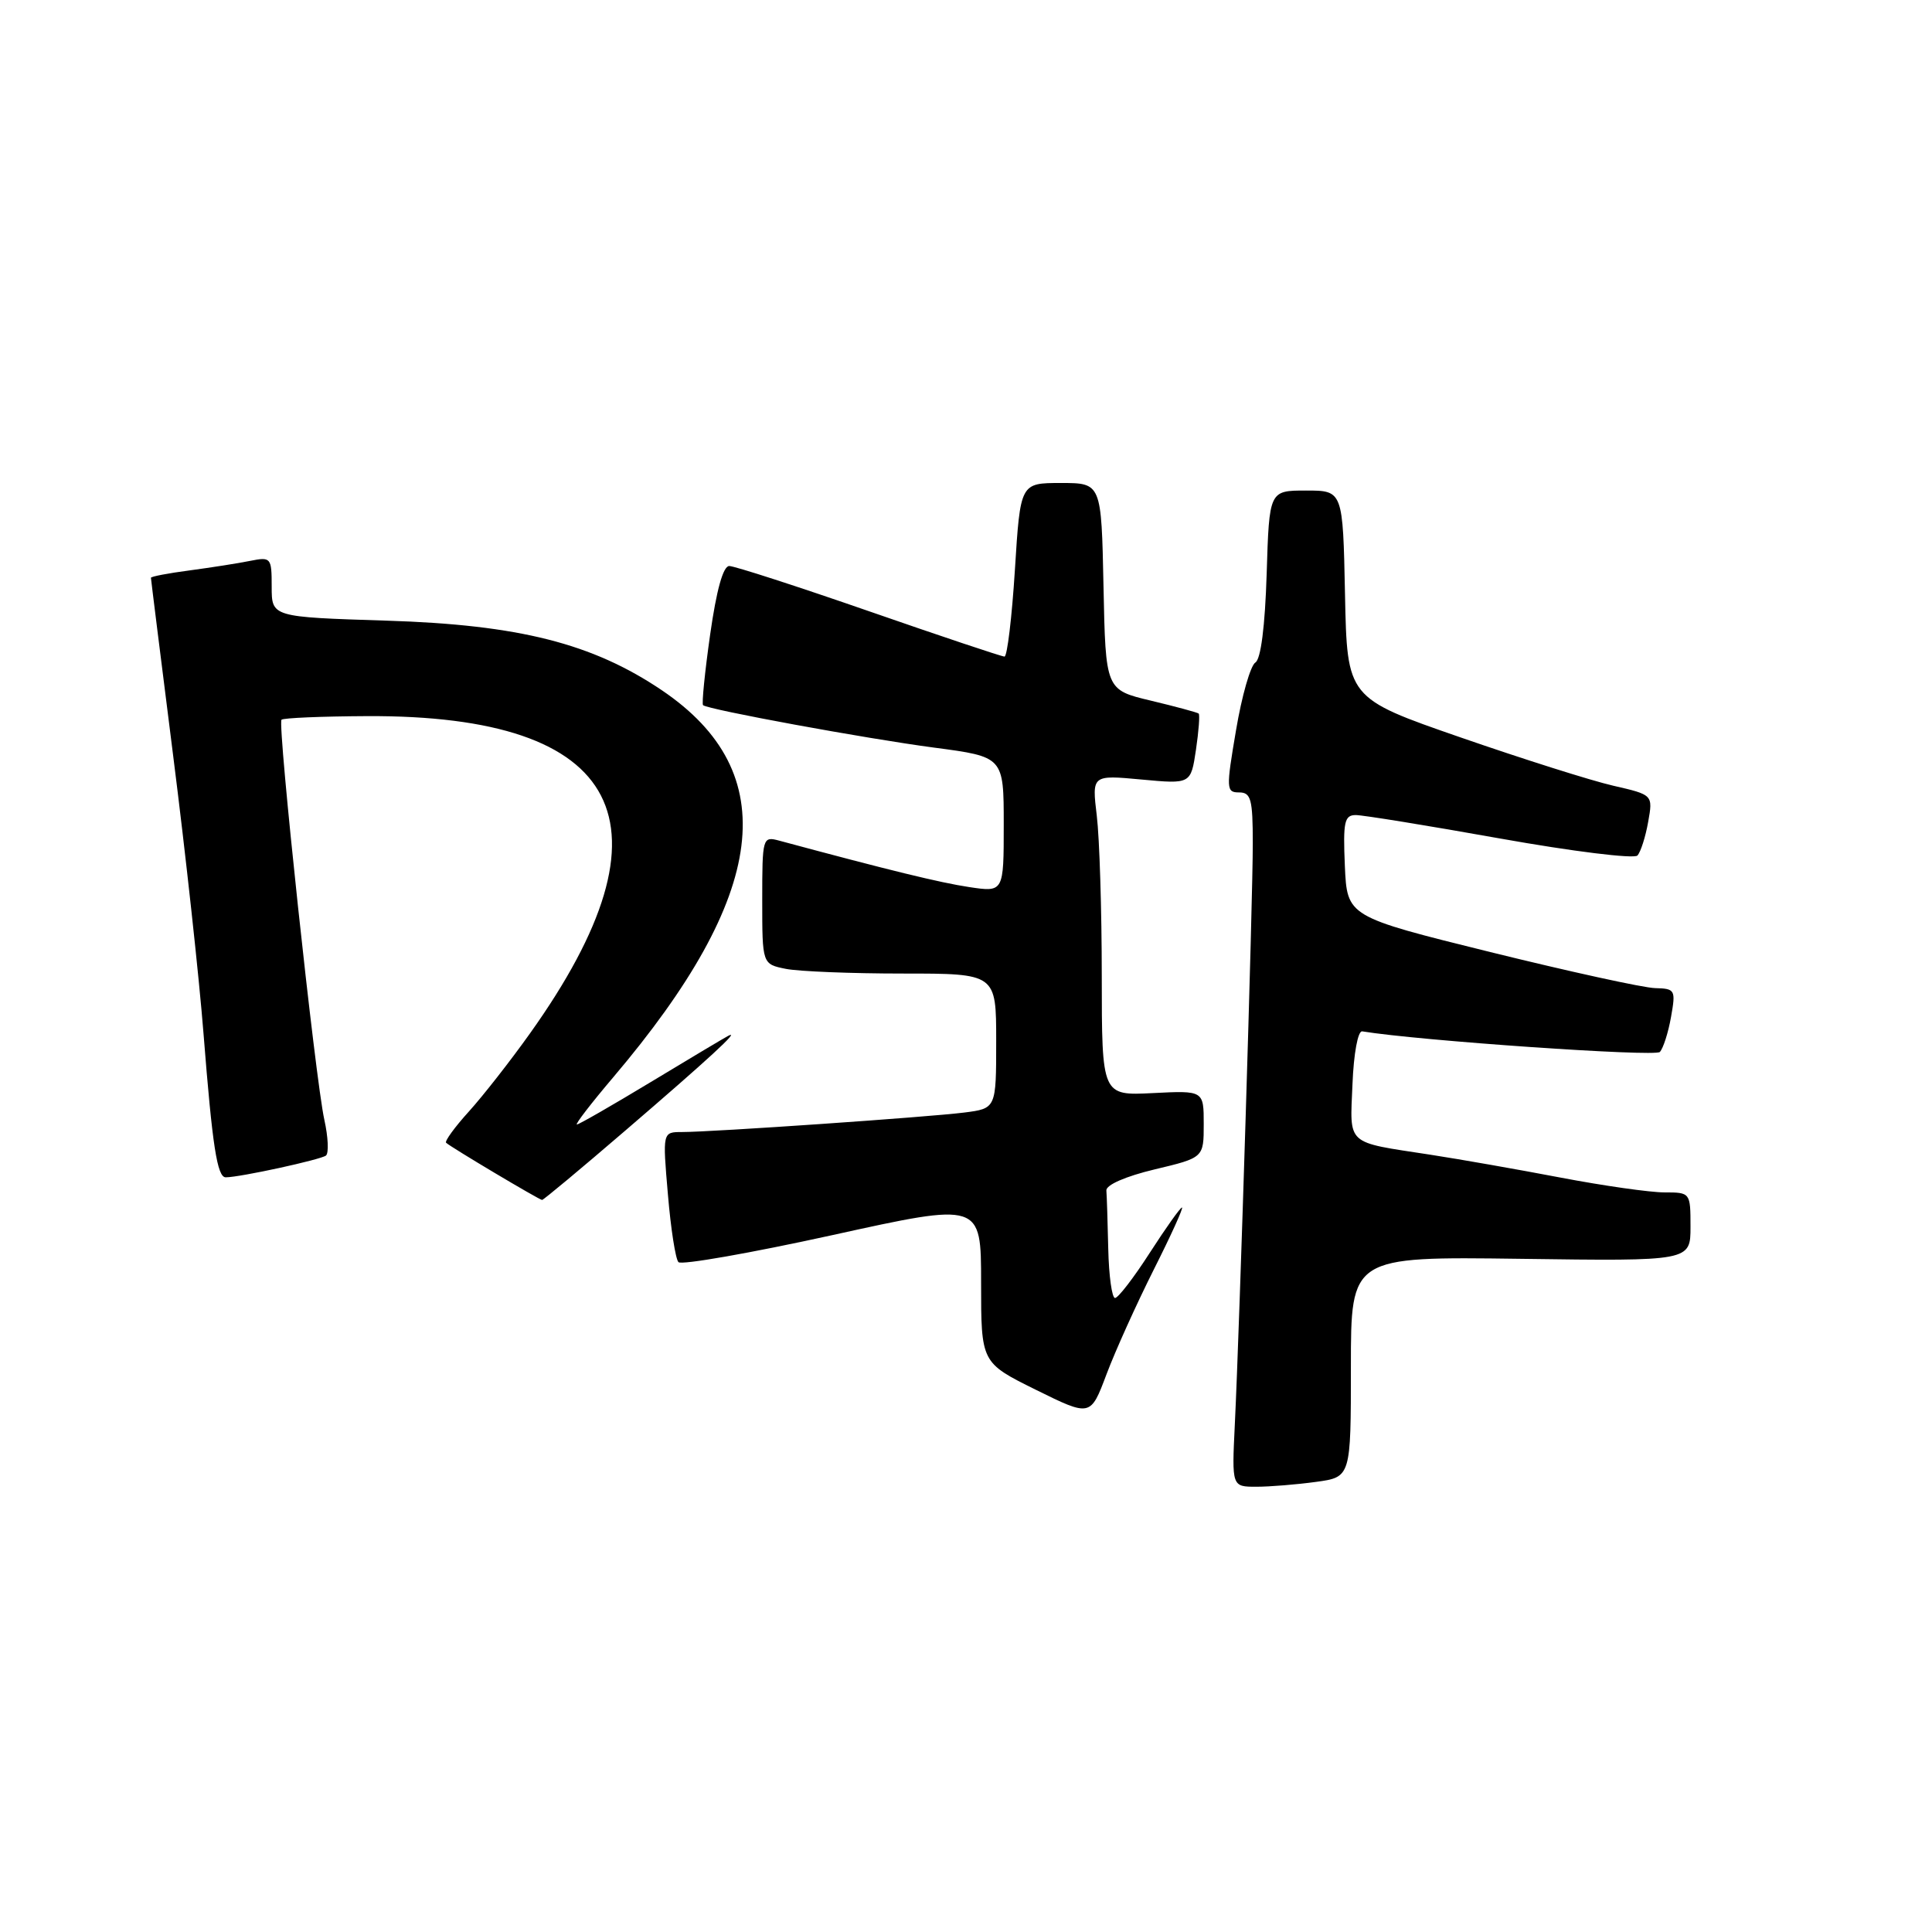<?xml version="1.0" encoding="UTF-8" standalone="no"?>
<!DOCTYPE svg PUBLIC "-//W3C//DTD SVG 1.1//EN" "http://www.w3.org/Graphics/SVG/1.1/DTD/svg11.dtd" >
<svg xmlns="http://www.w3.org/2000/svg" xmlns:xlink="http://www.w3.org/1999/xlink" version="1.1" viewBox="0 0 256 256">
 <g >
 <path fill="currentColor"
d=" M 174.36 196.36 C 179.00 195.73 179.00 195.73 179.00 181.11 C 179.00 166.50 179.00 166.50 201.50 166.80 C 224.00 167.11 224.00 167.11 224.00 162.55 C 224.00 158.03 223.98 158.00 220.55 158.00 C 218.65 158.00 212.47 157.12 206.80 156.04 C 201.14 154.96 193.35 153.59 189.50 153.00 C 178.23 151.27 178.87 151.86 179.21 143.67 C 179.37 139.60 179.93 136.57 180.50 136.66 C 187.97 137.89 219.33 140.06 219.94 139.39 C 220.39 138.90 221.06 136.81 221.42 134.75 C 222.06 131.16 221.97 131.00 219.30 130.93 C 217.76 130.89 207.95 128.74 197.50 126.16 C 178.50 121.46 178.50 121.46 178.20 114.73 C 177.95 108.89 178.14 108.00 179.65 108.00 C 180.60 108.00 189.22 109.40 198.79 111.11 C 208.36 112.82 216.54 113.83 216.97 113.36 C 217.40 112.89 218.04 110.89 218.39 108.91 C 219.03 105.32 219.03 105.32 213.76 104.11 C 210.87 103.45 201.75 100.56 193.50 97.70 C 178.50 92.50 178.50 92.50 178.22 78.75 C 177.94 65.00 177.94 65.00 173.06 65.00 C 168.18 65.00 168.18 65.00 167.84 76.04 C 167.62 83.02 167.07 87.34 166.34 87.79 C 165.70 88.19 164.54 92.22 163.78 96.76 C 162.45 104.56 162.48 105.00 164.19 105.00 C 165.76 105.00 166.00 105.90 166.00 111.75 C 166.01 119.17 164.26 175.61 163.62 188.75 C 163.22 197.00 163.22 197.00 166.47 197.00 C 168.26 197.00 171.81 196.71 174.36 196.36 Z  M 152.87 168.25 C 155.16 163.71 156.84 160.00 156.62 160.00 C 156.40 160.00 154.48 162.70 152.36 165.99 C 150.24 169.29 148.16 171.99 147.75 171.99 C 147.34 172.00 146.93 169.07 146.85 165.50 C 146.77 161.93 146.66 158.44 146.60 157.75 C 146.54 157.01 149.15 155.87 153.00 154.95 C 159.50 153.40 159.50 153.40 159.50 148.95 C 159.50 144.50 159.50 144.50 152.75 144.84 C 146.00 145.18 146.00 145.18 145.99 129.34 C 145.99 120.63 145.69 111.07 145.33 108.09 C 144.68 102.68 144.68 102.68 151.24 103.29 C 157.79 103.90 157.79 103.90 158.47 99.36 C 158.84 96.86 159.00 94.70 158.83 94.55 C 158.65 94.40 155.80 93.63 152.50 92.84 C 146.50 91.41 146.50 91.41 146.22 77.71 C 145.94 64.00 145.94 64.00 140.57 64.00 C 135.20 64.00 135.20 64.00 134.48 75.50 C 134.08 81.83 133.46 87.00 133.10 87.00 C 132.74 87.00 124.67 84.30 115.17 81.00 C 105.66 77.70 97.32 75.00 96.63 75.00 C 95.82 75.00 94.94 78.16 94.10 84.07 C 93.39 89.06 92.97 93.28 93.16 93.44 C 93.84 94.03 114.70 97.86 123.75 99.06 C 133.00 100.28 133.00 100.28 133.00 109.26 C 133.00 118.23 133.00 118.23 128.41 117.54 C 124.56 116.96 117.88 115.33 103.25 111.39 C 101.05 110.80 101.00 110.96 101.00 119.27 C 101.00 127.75 101.00 127.75 104.13 128.38 C 105.84 128.72 112.82 129.00 119.63 129.00 C 132.00 129.00 132.00 129.00 132.00 137.94 C 132.00 146.88 132.00 146.88 127.75 147.42 C 123.00 148.02 94.39 150.00 90.38 150.00 C 87.79 150.00 87.79 150.00 88.50 158.25 C 88.88 162.79 89.51 166.84 89.90 167.24 C 90.28 167.65 99.46 166.04 110.29 163.66 C 130.00 159.32 130.00 159.32 130.00 169.94 C 130.00 180.56 130.00 180.56 137.25 184.15 C 144.50 187.73 144.50 187.73 146.61 182.12 C 147.77 179.03 150.59 172.79 152.87 168.25 Z  M 82.83 149.83 C 93.89 140.33 98.22 136.35 96.50 137.25 C 95.95 137.54 91.32 140.30 86.21 143.39 C 81.11 146.47 76.71 149.00 76.44 149.00 C 76.17 149.00 78.34 146.18 81.27 142.73 C 101.80 118.53 103.83 102.37 87.71 91.47 C 78.51 85.26 68.78 82.79 51.25 82.24 C 36.00 81.76 36.00 81.76 36.00 77.75 C 36.00 73.88 35.91 73.77 33.14 74.32 C 31.57 74.64 27.97 75.20 25.14 75.58 C 22.31 75.95 20.00 76.39 20.00 76.56 C 20.00 76.73 21.33 87.36 22.95 100.18 C 24.58 113.01 26.39 129.57 26.97 137.00 C 28.14 151.87 28.78 156.00 29.91 156.00 C 31.79 156.00 42.57 153.65 43.20 153.11 C 43.58 152.77 43.48 150.65 42.98 148.39 C 41.79 143.10 36.74 95.93 37.30 95.37 C 37.53 95.13 42.62 94.92 48.61 94.89 C 82.67 94.72 90.07 109.12 70.22 136.94 C 67.65 140.55 64.01 145.20 62.13 147.28 C 60.25 149.35 58.90 151.22 59.11 151.42 C 59.73 152.01 71.46 158.99 71.83 159.00 C 72.01 159.00 76.96 154.88 82.83 149.83 Z "/>
</g>
</svg>